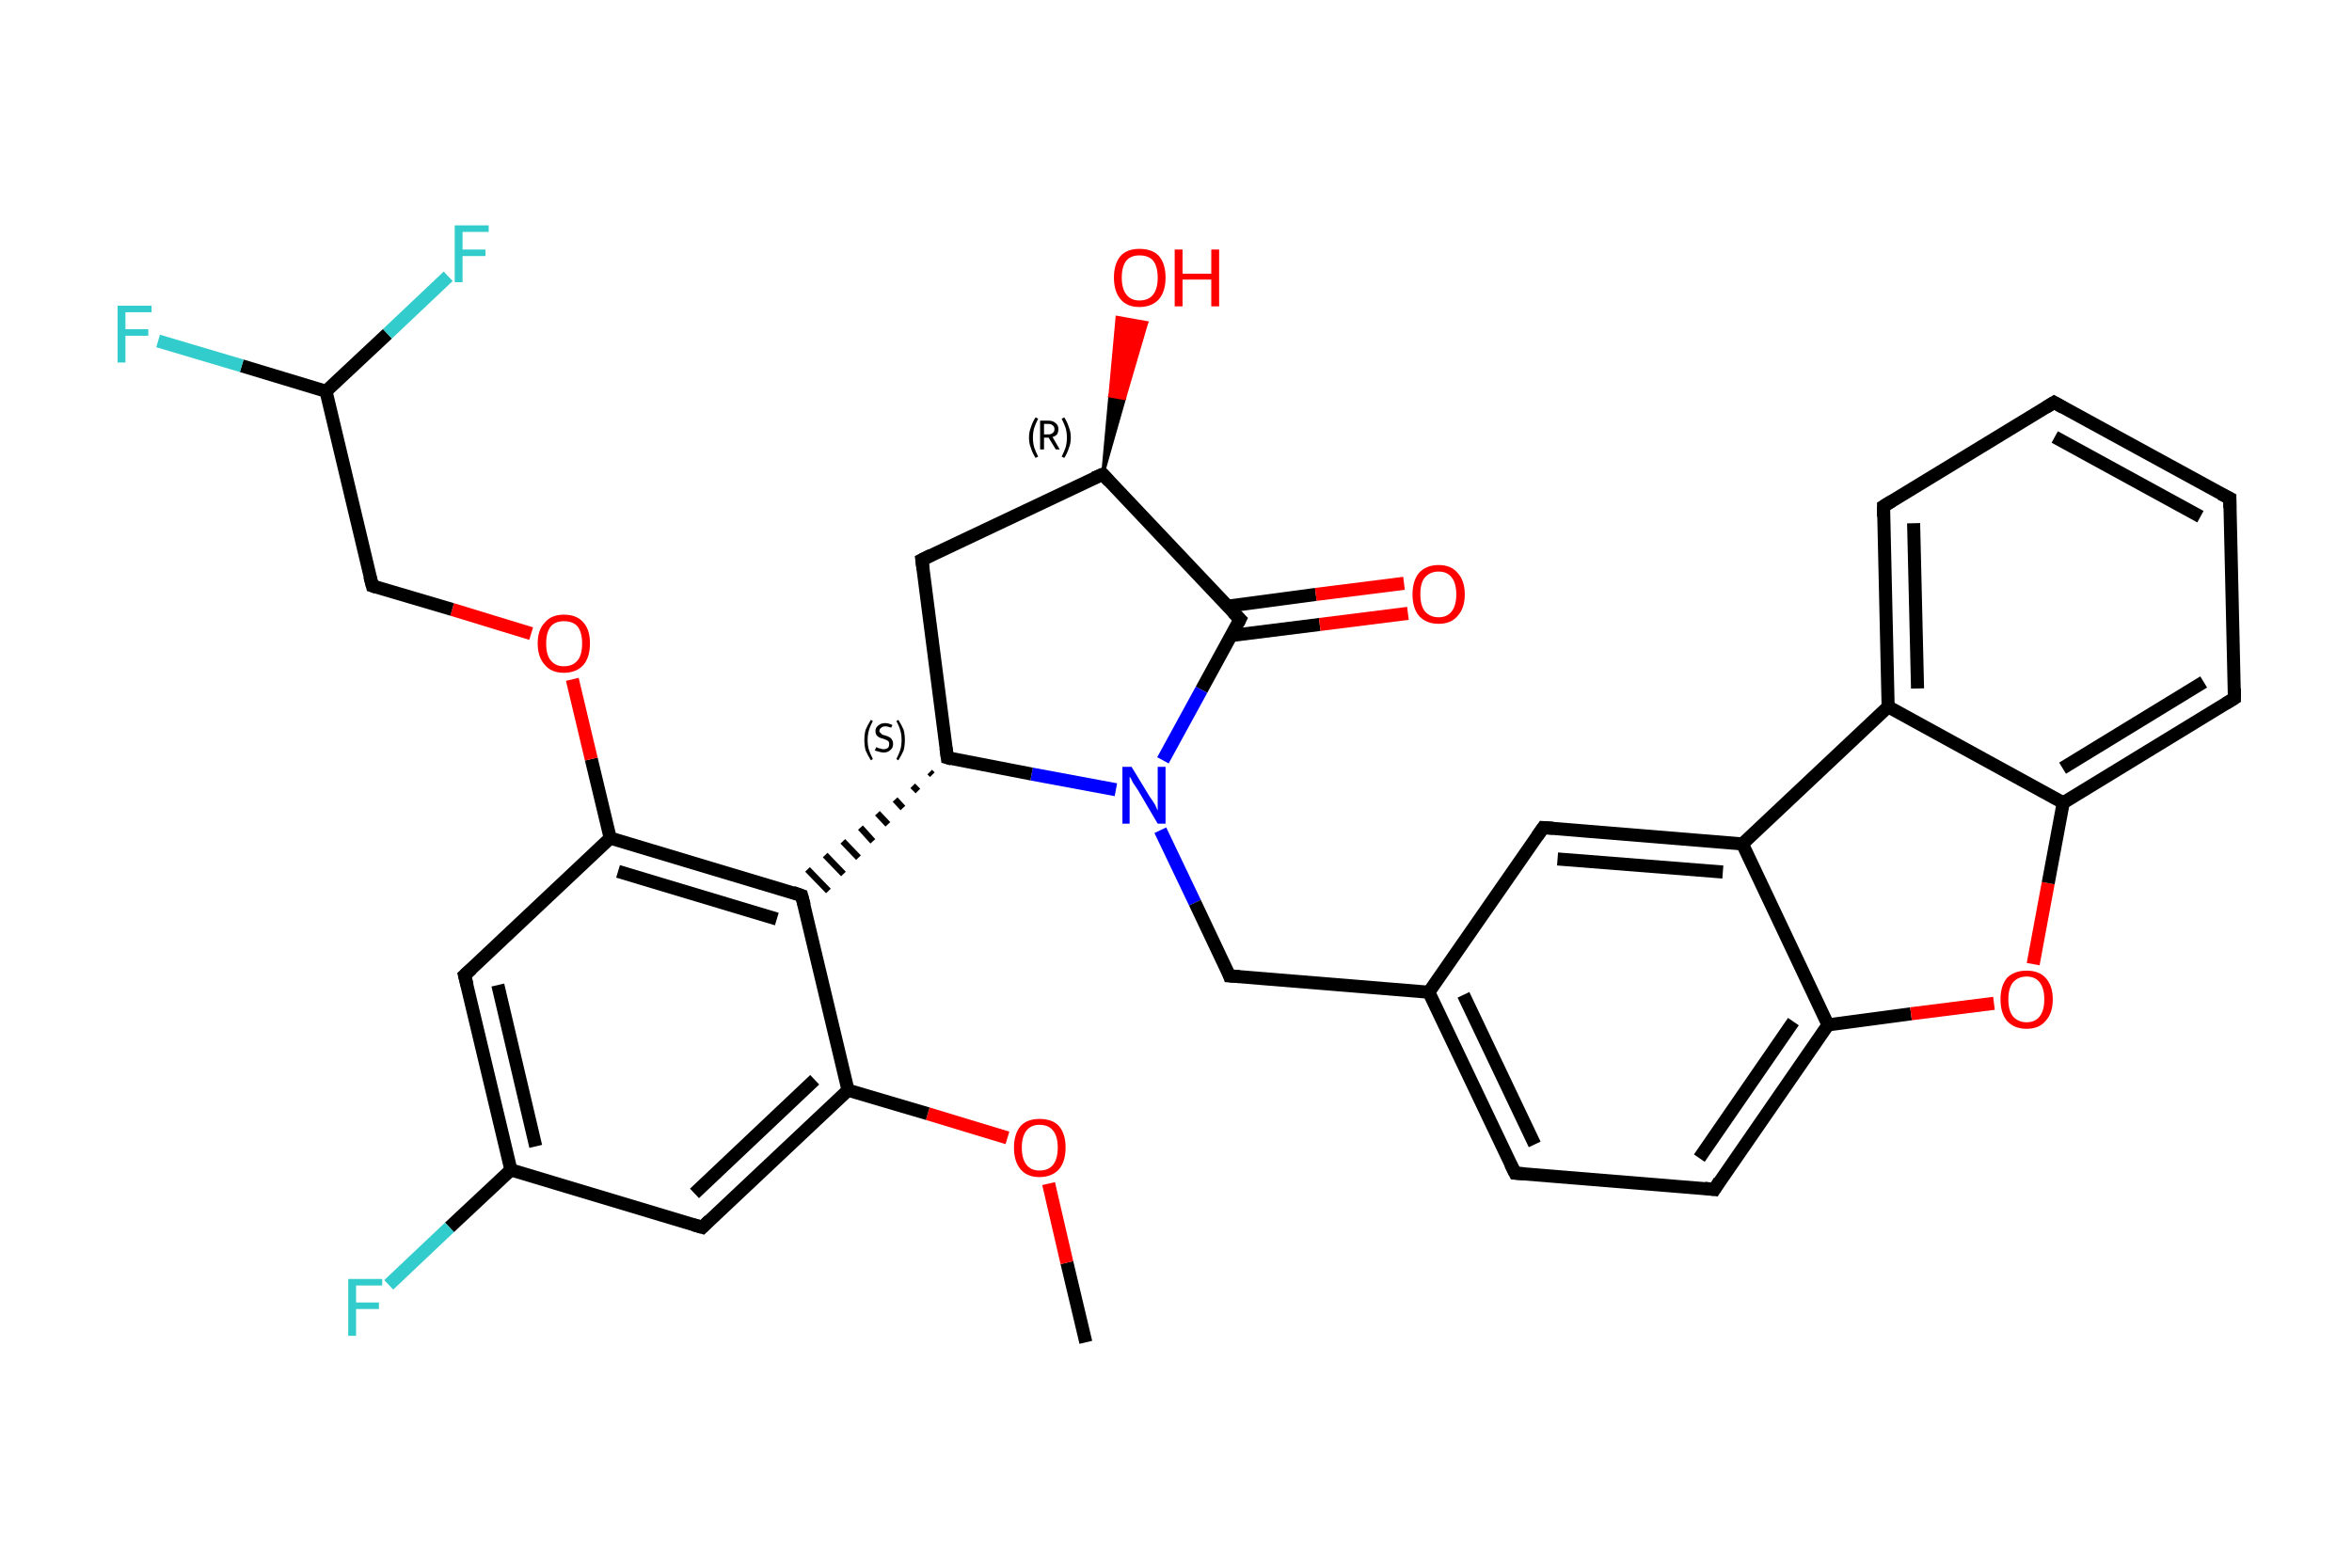 <?xml version='1.0' encoding='iso-8859-1'?>
<svg version='1.1' baseProfile='full'
              xmlns='http://www.w3.org/2000/svg'
                      xmlns:rdkit='http://www.rdkit.org/xml'
                      xmlns:xlink='http://www.w3.org/1999/xlink'
                  xml:space='preserve'
width='360px' height='240px' viewBox='0 0 360 240'>
<!-- END OF HEADER -->
<rect style='opacity:1.0;fill:#FFFFFF;stroke:none' width='360.0' height='240.0' x='0.0' y='0.0'> </rect>
<path class='bond-0 atom-0 atom-1' d='M 166.2,205.5 L 163.3,193.3' style='fill:none;fill-rule:evenodd;stroke:#000000;stroke-width:2.0px;stroke-linecap:butt;stroke-linejoin:miter;stroke-opacity:1' />
<path class='bond-0 atom-0 atom-1' d='M 163.3,193.3 L 160.5,181.2' style='fill:none;fill-rule:evenodd;stroke:#FF0000;stroke-width:2.0px;stroke-linecap:butt;stroke-linejoin:miter;stroke-opacity:1' />
<path class='bond-1 atom-1 atom-2' d='M 154.2,174.2 L 142.0,170.5' style='fill:none;fill-rule:evenodd;stroke:#FF0000;stroke-width:2.0px;stroke-linecap:butt;stroke-linejoin:miter;stroke-opacity:1' />
<path class='bond-1 atom-1 atom-2' d='M 142.0,170.5 L 129.8,166.9' style='fill:none;fill-rule:evenodd;stroke:#000000;stroke-width:2.0px;stroke-linecap:butt;stroke-linejoin:miter;stroke-opacity:1' />
<path class='bond-2 atom-2 atom-3' d='M 129.8,166.9 L 107.5,187.9' style='fill:none;fill-rule:evenodd;stroke:#000000;stroke-width:2.0px;stroke-linecap:butt;stroke-linejoin:miter;stroke-opacity:1' />
<path class='bond-2 atom-2 atom-3' d='M 124.7,165.3 L 106.3,182.7' style='fill:none;fill-rule:evenodd;stroke:#000000;stroke-width:2.0px;stroke-linecap:butt;stroke-linejoin:miter;stroke-opacity:1' />
<path class='bond-3 atom-3 atom-4' d='M 107.5,187.9 L 78.2,179.1' style='fill:none;fill-rule:evenodd;stroke:#000000;stroke-width:2.0px;stroke-linecap:butt;stroke-linejoin:miter;stroke-opacity:1' />
<path class='bond-4 atom-4 atom-5' d='M 78.2,179.1 L 68.8,187.9' style='fill:none;fill-rule:evenodd;stroke:#000000;stroke-width:2.0px;stroke-linecap:butt;stroke-linejoin:miter;stroke-opacity:1' />
<path class='bond-4 atom-4 atom-5' d='M 68.8,187.9 L 59.5,196.7' style='fill:none;fill-rule:evenodd;stroke:#33CCCC;stroke-width:2.0px;stroke-linecap:butt;stroke-linejoin:miter;stroke-opacity:1' />
<path class='bond-5 atom-4 atom-6' d='M 78.2,179.1 L 71.1,149.3' style='fill:none;fill-rule:evenodd;stroke:#000000;stroke-width:2.0px;stroke-linecap:butt;stroke-linejoin:miter;stroke-opacity:1' />
<path class='bond-5 atom-4 atom-6' d='M 82.0,175.5 L 76.2,150.8' style='fill:none;fill-rule:evenodd;stroke:#000000;stroke-width:2.0px;stroke-linecap:butt;stroke-linejoin:miter;stroke-opacity:1' />
<path class='bond-6 atom-6 atom-7' d='M 71.1,149.3 L 93.4,128.3' style='fill:none;fill-rule:evenodd;stroke:#000000;stroke-width:2.0px;stroke-linecap:butt;stroke-linejoin:miter;stroke-opacity:1' />
<path class='bond-7 atom-7 atom-8' d='M 93.4,128.3 L 90.5,116.2' style='fill:none;fill-rule:evenodd;stroke:#000000;stroke-width:2.0px;stroke-linecap:butt;stroke-linejoin:miter;stroke-opacity:1' />
<path class='bond-7 atom-7 atom-8' d='M 90.5,116.2 L 87.6,104.0' style='fill:none;fill-rule:evenodd;stroke:#FF0000;stroke-width:2.0px;stroke-linecap:butt;stroke-linejoin:miter;stroke-opacity:1' />
<path class='bond-8 atom-8 atom-9' d='M 81.3,97.0 L 69.2,93.3' style='fill:none;fill-rule:evenodd;stroke:#FF0000;stroke-width:2.0px;stroke-linecap:butt;stroke-linejoin:miter;stroke-opacity:1' />
<path class='bond-8 atom-8 atom-9' d='M 69.2,93.3 L 57.0,89.7' style='fill:none;fill-rule:evenodd;stroke:#000000;stroke-width:2.0px;stroke-linecap:butt;stroke-linejoin:miter;stroke-opacity:1' />
<path class='bond-9 atom-9 atom-10' d='M 57.0,89.7 L 49.9,59.9' style='fill:none;fill-rule:evenodd;stroke:#000000;stroke-width:2.0px;stroke-linecap:butt;stroke-linejoin:miter;stroke-opacity:1' />
<path class='bond-10 atom-10 atom-11' d='M 49.9,59.9 L 37.0,56.0' style='fill:none;fill-rule:evenodd;stroke:#000000;stroke-width:2.0px;stroke-linecap:butt;stroke-linejoin:miter;stroke-opacity:1' />
<path class='bond-10 atom-10 atom-11' d='M 37.0,56.0 L 24.2,52.2' style='fill:none;fill-rule:evenodd;stroke:#33CCCC;stroke-width:2.0px;stroke-linecap:butt;stroke-linejoin:miter;stroke-opacity:1' />
<path class='bond-11 atom-10 atom-12' d='M 49.9,59.9 L 59.3,51.1' style='fill:none;fill-rule:evenodd;stroke:#000000;stroke-width:2.0px;stroke-linecap:butt;stroke-linejoin:miter;stroke-opacity:1' />
<path class='bond-11 atom-10 atom-12' d='M 59.3,51.1 L 68.6,42.3' style='fill:none;fill-rule:evenodd;stroke:#33CCCC;stroke-width:2.0px;stroke-linecap:butt;stroke-linejoin:miter;stroke-opacity:1' />
<path class='bond-12 atom-7 atom-13' d='M 93.4,128.3 L 122.7,137.1' style='fill:none;fill-rule:evenodd;stroke:#000000;stroke-width:2.0px;stroke-linecap:butt;stroke-linejoin:miter;stroke-opacity:1' />
<path class='bond-12 atom-7 atom-13' d='M 94.6,133.4 L 118.9,140.7' style='fill:none;fill-rule:evenodd;stroke:#000000;stroke-width:2.0px;stroke-linecap:butt;stroke-linejoin:miter;stroke-opacity:1' />
<path class='bond-13 atom-14 atom-13' d='M 142.3,118.2 L 142.7,118.6' style='fill:none;fill-rule:evenodd;stroke:#000000;stroke-width:1.0px;stroke-linecap:butt;stroke-linejoin:miter;stroke-opacity:1' />
<path class='bond-13 atom-14 atom-13' d='M 139.7,120.3 L 140.5,121.1' style='fill:none;fill-rule:evenodd;stroke:#000000;stroke-width:1.0px;stroke-linecap:butt;stroke-linejoin:miter;stroke-opacity:1' />
<path class='bond-13 atom-14 atom-13' d='M 137.0,122.4 L 138.2,123.7' style='fill:none;fill-rule:evenodd;stroke:#000000;stroke-width:1.0px;stroke-linecap:butt;stroke-linejoin:miter;stroke-opacity:1' />
<path class='bond-13 atom-14 atom-13' d='M 134.3,124.5 L 135.9,126.2' style='fill:none;fill-rule:evenodd;stroke:#000000;stroke-width:1.0px;stroke-linecap:butt;stroke-linejoin:miter;stroke-opacity:1' />
<path class='bond-13 atom-14 atom-13' d='M 131.7,126.7 L 133.6,128.8' style='fill:none;fill-rule:evenodd;stroke:#000000;stroke-width:1.0px;stroke-linecap:butt;stroke-linejoin:miter;stroke-opacity:1' />
<path class='bond-13 atom-14 atom-13' d='M 129.0,128.8 L 131.4,131.3' style='fill:none;fill-rule:evenodd;stroke:#000000;stroke-width:1.0px;stroke-linecap:butt;stroke-linejoin:miter;stroke-opacity:1' />
<path class='bond-13 atom-14 atom-13' d='M 126.3,130.9 L 129.1,133.8' style='fill:none;fill-rule:evenodd;stroke:#000000;stroke-width:1.0px;stroke-linecap:butt;stroke-linejoin:miter;stroke-opacity:1' />
<path class='bond-13 atom-14 atom-13' d='M 123.6,133.1 L 126.8,136.4' style='fill:none;fill-rule:evenodd;stroke:#000000;stroke-width:1.0px;stroke-linecap:butt;stroke-linejoin:miter;stroke-opacity:1' />
<path class='bond-14 atom-14 atom-15' d='M 145.0,116.0 L 141.1,85.7' style='fill:none;fill-rule:evenodd;stroke:#000000;stroke-width:2.0px;stroke-linecap:butt;stroke-linejoin:miter;stroke-opacity:1' />
<path class='bond-15 atom-15 atom-16' d='M 141.1,85.7 L 168.8,72.6' style='fill:none;fill-rule:evenodd;stroke:#000000;stroke-width:2.0px;stroke-linecap:butt;stroke-linejoin:miter;stroke-opacity:1' />
<path class='bond-16 atom-16 atom-17' d='M 168.8,72.6 L 169.9,60.6 L 172.1,61.0 Z' style='fill:#000000;fill-rule:evenodd;fill-opacity:1;stroke:#000000;stroke-width:0.5px;stroke-linecap:butt;stroke-linejoin:miter;stroke-opacity:1;' />
<path class='bond-16 atom-16 atom-17' d='M 169.9,60.6 L 175.5,49.4 L 171.0,48.6 Z' style='fill:#FF0000;fill-rule:evenodd;fill-opacity:1;stroke:#FF0000;stroke-width:0.5px;stroke-linecap:butt;stroke-linejoin:miter;stroke-opacity:1;' />
<path class='bond-16 atom-16 atom-17' d='M 169.9,60.6 L 172.1,61.0 L 175.5,49.4 Z' style='fill:#FF0000;fill-rule:evenodd;fill-opacity:1;stroke:#FF0000;stroke-width:0.5px;stroke-linecap:butt;stroke-linejoin:miter;stroke-opacity:1;' />
<path class='bond-17 atom-16 atom-18' d='M 168.8,72.6 L 189.8,94.8' style='fill:none;fill-rule:evenodd;stroke:#000000;stroke-width:2.0px;stroke-linecap:butt;stroke-linejoin:miter;stroke-opacity:1' />
<path class='bond-18 atom-18 atom-19' d='M 188.4,97.3 L 202.0,95.6' style='fill:none;fill-rule:evenodd;stroke:#000000;stroke-width:2.0px;stroke-linecap:butt;stroke-linejoin:miter;stroke-opacity:1' />
<path class='bond-18 atom-18 atom-19' d='M 202.0,95.6 L 215.5,93.9' style='fill:none;fill-rule:evenodd;stroke:#FF0000;stroke-width:2.0px;stroke-linecap:butt;stroke-linejoin:miter;stroke-opacity:1' />
<path class='bond-18 atom-18 atom-19' d='M 187.9,92.8 L 201.4,91.0' style='fill:none;fill-rule:evenodd;stroke:#000000;stroke-width:2.0px;stroke-linecap:butt;stroke-linejoin:miter;stroke-opacity:1' />
<path class='bond-18 atom-18 atom-19' d='M 201.4,91.0 L 214.9,89.3' style='fill:none;fill-rule:evenodd;stroke:#FF0000;stroke-width:2.0px;stroke-linecap:butt;stroke-linejoin:miter;stroke-opacity:1' />
<path class='bond-19 atom-18 atom-20' d='M 189.8,94.8 L 183.9,105.6' style='fill:none;fill-rule:evenodd;stroke:#000000;stroke-width:2.0px;stroke-linecap:butt;stroke-linejoin:miter;stroke-opacity:1' />
<path class='bond-19 atom-18 atom-20' d='M 183.9,105.6 L 178.0,116.4' style='fill:none;fill-rule:evenodd;stroke:#0000FF;stroke-width:2.0px;stroke-linecap:butt;stroke-linejoin:miter;stroke-opacity:1' />
<path class='bond-20 atom-20 atom-21' d='M 177.6,127.1 L 182.9,138.2' style='fill:none;fill-rule:evenodd;stroke:#0000FF;stroke-width:2.0px;stroke-linecap:butt;stroke-linejoin:miter;stroke-opacity:1' />
<path class='bond-20 atom-20 atom-21' d='M 182.9,138.2 L 188.2,149.4' style='fill:none;fill-rule:evenodd;stroke:#000000;stroke-width:2.0px;stroke-linecap:butt;stroke-linejoin:miter;stroke-opacity:1' />
<path class='bond-21 atom-21 atom-22' d='M 188.2,149.4 L 218.7,151.9' style='fill:none;fill-rule:evenodd;stroke:#000000;stroke-width:2.0px;stroke-linecap:butt;stroke-linejoin:miter;stroke-opacity:1' />
<path class='bond-22 atom-22 atom-23' d='M 218.7,151.9 L 231.9,179.6' style='fill:none;fill-rule:evenodd;stroke:#000000;stroke-width:2.0px;stroke-linecap:butt;stroke-linejoin:miter;stroke-opacity:1' />
<path class='bond-22 atom-22 atom-23' d='M 224.0,152.3 L 234.9,175.2' style='fill:none;fill-rule:evenodd;stroke:#000000;stroke-width:2.0px;stroke-linecap:butt;stroke-linejoin:miter;stroke-opacity:1' />
<path class='bond-23 atom-23 atom-24' d='M 231.9,179.6 L 262.4,182.1' style='fill:none;fill-rule:evenodd;stroke:#000000;stroke-width:2.0px;stroke-linecap:butt;stroke-linejoin:miter;stroke-opacity:1' />
<path class='bond-24 atom-24 atom-25' d='M 262.4,182.1 L 279.8,156.9' style='fill:none;fill-rule:evenodd;stroke:#000000;stroke-width:2.0px;stroke-linecap:butt;stroke-linejoin:miter;stroke-opacity:1' />
<path class='bond-24 atom-24 atom-25' d='M 260.1,177.3 L 274.5,156.4' style='fill:none;fill-rule:evenodd;stroke:#000000;stroke-width:2.0px;stroke-linecap:butt;stroke-linejoin:miter;stroke-opacity:1' />
<path class='bond-25 atom-25 atom-26' d='M 279.8,156.9 L 292.5,155.2' style='fill:none;fill-rule:evenodd;stroke:#000000;stroke-width:2.0px;stroke-linecap:butt;stroke-linejoin:miter;stroke-opacity:1' />
<path class='bond-25 atom-25 atom-26' d='M 292.5,155.2 L 305.2,153.6' style='fill:none;fill-rule:evenodd;stroke:#FF0000;stroke-width:2.0px;stroke-linecap:butt;stroke-linejoin:miter;stroke-opacity:1' />
<path class='bond-26 atom-26 atom-27' d='M 311.2,147.6 L 313.5,135.2' style='fill:none;fill-rule:evenodd;stroke:#FF0000;stroke-width:2.0px;stroke-linecap:butt;stroke-linejoin:miter;stroke-opacity:1' />
<path class='bond-26 atom-26 atom-27' d='M 313.5,135.2 L 315.8,122.9' style='fill:none;fill-rule:evenodd;stroke:#000000;stroke-width:2.0px;stroke-linecap:butt;stroke-linejoin:miter;stroke-opacity:1' />
<path class='bond-27 atom-27 atom-28' d='M 315.8,122.9 L 342.0,106.9' style='fill:none;fill-rule:evenodd;stroke:#000000;stroke-width:2.0px;stroke-linecap:butt;stroke-linejoin:miter;stroke-opacity:1' />
<path class='bond-27 atom-27 atom-28' d='M 315.7,117.6 L 337.3,104.4' style='fill:none;fill-rule:evenodd;stroke:#000000;stroke-width:2.0px;stroke-linecap:butt;stroke-linejoin:miter;stroke-opacity:1' />
<path class='bond-28 atom-28 atom-29' d='M 342.0,106.9 L 341.3,76.3' style='fill:none;fill-rule:evenodd;stroke:#000000;stroke-width:2.0px;stroke-linecap:butt;stroke-linejoin:miter;stroke-opacity:1' />
<path class='bond-29 atom-29 atom-30' d='M 341.3,76.3 L 314.4,61.6' style='fill:none;fill-rule:evenodd;stroke:#000000;stroke-width:2.0px;stroke-linecap:butt;stroke-linejoin:miter;stroke-opacity:1' />
<path class='bond-29 atom-29 atom-30' d='M 336.8,79.1 L 314.5,66.9' style='fill:none;fill-rule:evenodd;stroke:#000000;stroke-width:2.0px;stroke-linecap:butt;stroke-linejoin:miter;stroke-opacity:1' />
<path class='bond-30 atom-30 atom-31' d='M 314.4,61.6 L 288.3,77.5' style='fill:none;fill-rule:evenodd;stroke:#000000;stroke-width:2.0px;stroke-linecap:butt;stroke-linejoin:miter;stroke-opacity:1' />
<path class='bond-31 atom-31 atom-32' d='M 288.3,77.5 L 289.0,108.2' style='fill:none;fill-rule:evenodd;stroke:#000000;stroke-width:2.0px;stroke-linecap:butt;stroke-linejoin:miter;stroke-opacity:1' />
<path class='bond-31 atom-31 atom-32' d='M 292.9,80.1 L 293.5,105.4' style='fill:none;fill-rule:evenodd;stroke:#000000;stroke-width:2.0px;stroke-linecap:butt;stroke-linejoin:miter;stroke-opacity:1' />
<path class='bond-32 atom-32 atom-33' d='M 289.0,108.2 L 266.7,129.2' style='fill:none;fill-rule:evenodd;stroke:#000000;stroke-width:2.0px;stroke-linecap:butt;stroke-linejoin:miter;stroke-opacity:1' />
<path class='bond-33 atom-33 atom-34' d='M 266.7,129.2 L 236.2,126.7' style='fill:none;fill-rule:evenodd;stroke:#000000;stroke-width:2.0px;stroke-linecap:butt;stroke-linejoin:miter;stroke-opacity:1' />
<path class='bond-33 atom-33 atom-34' d='M 263.7,133.5 L 238.4,131.5' style='fill:none;fill-rule:evenodd;stroke:#000000;stroke-width:2.0px;stroke-linecap:butt;stroke-linejoin:miter;stroke-opacity:1' />
<path class='bond-34 atom-13 atom-2' d='M 122.7,137.1 L 129.8,166.9' style='fill:none;fill-rule:evenodd;stroke:#000000;stroke-width:2.0px;stroke-linecap:butt;stroke-linejoin:miter;stroke-opacity:1' />
<path class='bond-35 atom-20 atom-14' d='M 170.8,120.9 L 157.9,118.5' style='fill:none;fill-rule:evenodd;stroke:#0000FF;stroke-width:2.0px;stroke-linecap:butt;stroke-linejoin:miter;stroke-opacity:1' />
<path class='bond-35 atom-20 atom-14' d='M 157.9,118.5 L 145.0,116.0' style='fill:none;fill-rule:evenodd;stroke:#000000;stroke-width:2.0px;stroke-linecap:butt;stroke-linejoin:miter;stroke-opacity:1' />
<path class='bond-36 atom-34 atom-22' d='M 236.2,126.7 L 218.7,151.9' style='fill:none;fill-rule:evenodd;stroke:#000000;stroke-width:2.0px;stroke-linecap:butt;stroke-linejoin:miter;stroke-opacity:1' />
<path class='bond-37 atom-33 atom-25' d='M 266.7,129.2 L 279.8,156.9' style='fill:none;fill-rule:evenodd;stroke:#000000;stroke-width:2.0px;stroke-linecap:butt;stroke-linejoin:miter;stroke-opacity:1' />
<path class='bond-38 atom-32 atom-27' d='M 289.0,108.2 L 315.8,122.9' style='fill:none;fill-rule:evenodd;stroke:#000000;stroke-width:2.0px;stroke-linecap:butt;stroke-linejoin:miter;stroke-opacity:1' />
<path d='M 108.6,186.8 L 107.5,187.9 L 106.1,187.5' style='fill:none;stroke:#000000;stroke-width:2.0px;stroke-linecap:butt;stroke-linejoin:miter;stroke-opacity:1;' />
<path d='M 71.5,150.8 L 71.1,149.3 L 72.2,148.3' style='fill:none;stroke:#000000;stroke-width:2.0px;stroke-linecap:butt;stroke-linejoin:miter;stroke-opacity:1;' />
<path d='M 57.6,89.9 L 57.0,89.7 L 56.6,88.2' style='fill:none;stroke:#000000;stroke-width:2.0px;stroke-linecap:butt;stroke-linejoin:miter;stroke-opacity:1;' />
<path d='M 121.3,136.6 L 122.7,137.1 L 123.1,138.6' style='fill:none;stroke:#000000;stroke-width:2.0px;stroke-linecap:butt;stroke-linejoin:miter;stroke-opacity:1;' />
<path d='M 144.8,114.5 L 145.0,116.0 L 145.7,116.2' style='fill:none;stroke:#000000;stroke-width:2.0px;stroke-linecap:butt;stroke-linejoin:miter;stroke-opacity:1;' />
<path d='M 141.3,87.2 L 141.1,85.7 L 142.5,85.0' style='fill:none;stroke:#000000;stroke-width:2.0px;stroke-linecap:butt;stroke-linejoin:miter;stroke-opacity:1;' />
<path d='M 167.4,73.2 L 168.8,72.6 L 169.8,73.7' style='fill:none;stroke:#000000;stroke-width:2.0px;stroke-linecap:butt;stroke-linejoin:miter;stroke-opacity:1;' />
<path d='M 188.7,93.7 L 189.8,94.8 L 189.5,95.4' style='fill:none;stroke:#000000;stroke-width:2.0px;stroke-linecap:butt;stroke-linejoin:miter;stroke-opacity:1;' />
<path d='M 188.0,148.8 L 188.2,149.4 L 189.7,149.5' style='fill:none;stroke:#000000;stroke-width:2.0px;stroke-linecap:butt;stroke-linejoin:miter;stroke-opacity:1;' />
<path d='M 231.2,178.2 L 231.9,179.6 L 233.4,179.7' style='fill:none;stroke:#000000;stroke-width:2.0px;stroke-linecap:butt;stroke-linejoin:miter;stroke-opacity:1;' />
<path d='M 260.9,181.9 L 262.4,182.1 L 263.2,180.8' style='fill:none;stroke:#000000;stroke-width:2.0px;stroke-linecap:butt;stroke-linejoin:miter;stroke-opacity:1;' />
<path d='M 340.7,107.7 L 342.0,106.9 L 342.0,105.4' style='fill:none;stroke:#000000;stroke-width:2.0px;stroke-linecap:butt;stroke-linejoin:miter;stroke-opacity:1;' />
<path d='M 341.3,77.8 L 341.3,76.3 L 339.9,75.6' style='fill:none;stroke:#000000;stroke-width:2.0px;stroke-linecap:butt;stroke-linejoin:miter;stroke-opacity:1;' />
<path d='M 315.8,62.4 L 314.4,61.6 L 313.1,62.4' style='fill:none;stroke:#000000;stroke-width:2.0px;stroke-linecap:butt;stroke-linejoin:miter;stroke-opacity:1;' />
<path d='M 289.6,76.7 L 288.3,77.5 L 288.3,79.1' style='fill:none;stroke:#000000;stroke-width:2.0px;stroke-linecap:butt;stroke-linejoin:miter;stroke-opacity:1;' />
<path d='M 237.7,126.8 L 236.2,126.7 L 235.3,128.0' style='fill:none;stroke:#000000;stroke-width:2.0px;stroke-linecap:butt;stroke-linejoin:miter;stroke-opacity:1;' />
<path class='atom-1' d='M 155.2 175.7
Q 155.2 173.6, 156.2 172.4
Q 157.2 171.3, 159.1 171.3
Q 161.1 171.3, 162.1 172.4
Q 163.1 173.6, 163.1 175.7
Q 163.1 177.8, 162.1 179.0
Q 161.0 180.2, 159.1 180.2
Q 157.2 180.2, 156.2 179.0
Q 155.2 177.8, 155.2 175.7
M 159.1 179.2
Q 160.5 179.2, 161.2 178.3
Q 161.9 177.4, 161.9 175.7
Q 161.9 174.0, 161.2 173.1
Q 160.5 172.2, 159.1 172.2
Q 157.8 172.2, 157.1 173.1
Q 156.4 174.0, 156.4 175.7
Q 156.4 177.4, 157.1 178.3
Q 157.8 179.2, 159.1 179.2
' fill='#FF0000'/>
<path class='atom-5' d='M 53.3 195.8
L 58.5 195.8
L 58.5 196.8
L 54.5 196.8
L 54.5 199.4
L 58.0 199.4
L 58.0 200.4
L 54.5 200.4
L 54.5 204.5
L 53.3 204.5
L 53.3 195.8
' fill='#33CCCC'/>
<path class='atom-8' d='M 82.3 98.5
Q 82.3 96.4, 83.4 95.3
Q 84.4 94.1, 86.3 94.1
Q 88.3 94.1, 89.3 95.3
Q 90.3 96.4, 90.3 98.5
Q 90.3 100.6, 89.3 101.8
Q 88.2 103.0, 86.3 103.0
Q 84.4 103.0, 83.4 101.8
Q 82.3 100.6, 82.3 98.5
M 86.3 102.0
Q 87.7 102.0, 88.4 101.1
Q 89.1 100.3, 89.1 98.5
Q 89.1 96.8, 88.4 95.9
Q 87.7 95.1, 86.3 95.1
Q 85.0 95.1, 84.3 95.9
Q 83.6 96.8, 83.6 98.5
Q 83.6 100.3, 84.3 101.1
Q 85.0 102.0, 86.3 102.0
' fill='#FF0000'/>
<path class='atom-11' d='M 18.0 46.8
L 23.2 46.8
L 23.2 47.8
L 19.2 47.8
L 19.2 50.4
L 22.7 50.4
L 22.7 51.4
L 19.2 51.4
L 19.2 55.5
L 18.0 55.5
L 18.0 46.8
' fill='#33CCCC'/>
<path class='atom-12' d='M 69.6 34.5
L 74.8 34.5
L 74.8 35.5
L 70.8 35.5
L 70.8 38.2
L 74.3 38.2
L 74.3 39.2
L 70.8 39.2
L 70.8 43.2
L 69.6 43.2
L 69.6 34.5
' fill='#33CCCC'/>
<path class='atom-17' d='M 170.5 42.5
Q 170.5 40.4, 171.5 39.2
Q 172.5 38.1, 174.4 38.1
Q 176.4 38.1, 177.4 39.2
Q 178.4 40.4, 178.4 42.5
Q 178.4 44.6, 177.4 45.8
Q 176.3 47.0, 174.4 47.0
Q 172.5 47.0, 171.5 45.8
Q 170.5 44.6, 170.5 42.5
M 174.4 46.0
Q 175.8 46.0, 176.5 45.1
Q 177.2 44.2, 177.2 42.5
Q 177.2 40.8, 176.5 39.9
Q 175.8 39.1, 174.4 39.1
Q 173.1 39.1, 172.4 39.9
Q 171.7 40.8, 171.7 42.5
Q 171.7 44.2, 172.4 45.1
Q 173.1 46.0, 174.4 46.0
' fill='#FF0000'/>
<path class='atom-17' d='M 179.8 38.2
L 181.0 38.2
L 181.0 41.9
L 185.4 41.9
L 185.4 38.2
L 186.6 38.2
L 186.6 46.9
L 185.4 46.9
L 185.4 42.8
L 181.0 42.8
L 181.0 46.9
L 179.8 46.9
L 179.8 38.2
' fill='#FF0000'/>
<path class='atom-19' d='M 216.2 91.0
Q 216.2 88.9, 217.2 87.7
Q 218.3 86.5, 220.2 86.5
Q 222.1 86.5, 223.1 87.7
Q 224.2 88.9, 224.2 91.0
Q 224.2 93.1, 223.1 94.3
Q 222.1 95.5, 220.2 95.5
Q 218.3 95.5, 217.2 94.3
Q 216.2 93.1, 216.2 91.0
M 220.2 94.5
Q 221.5 94.5, 222.2 93.6
Q 222.9 92.7, 222.9 91.0
Q 222.9 89.3, 222.2 88.4
Q 221.5 87.5, 220.2 87.5
Q 218.9 87.5, 218.1 88.4
Q 217.4 89.2, 217.4 91.0
Q 217.4 92.7, 218.1 93.6
Q 218.9 94.5, 220.2 94.5
' fill='#FF0000'/>
<path class='atom-20' d='M 173.2 117.4
L 176.0 122.0
Q 176.3 122.4, 176.8 123.2
Q 177.2 124.1, 177.2 124.1
L 177.2 117.4
L 178.4 117.4
L 178.4 126.1
L 177.2 126.1
L 174.2 121.0
Q 173.8 120.4, 173.4 119.8
Q 173.1 119.1, 172.9 118.9
L 172.9 126.1
L 171.8 126.1
L 171.8 117.4
L 173.2 117.4
' fill='#0000FF'/>
<path class='atom-26' d='M 306.2 153.0
Q 306.2 150.9, 307.2 149.7
Q 308.3 148.6, 310.2 148.6
Q 312.1 148.6, 313.1 149.7
Q 314.2 150.9, 314.2 153.0
Q 314.2 155.1, 313.1 156.3
Q 312.1 157.5, 310.2 157.5
Q 308.3 157.5, 307.2 156.3
Q 306.2 155.1, 306.2 153.0
M 310.2 156.5
Q 311.5 156.5, 312.2 155.6
Q 312.9 154.7, 312.9 153.0
Q 312.9 151.3, 312.2 150.4
Q 311.5 149.5, 310.2 149.5
Q 308.9 149.5, 308.1 150.4
Q 307.4 151.3, 307.4 153.0
Q 307.4 154.7, 308.1 155.6
Q 308.9 156.5, 310.2 156.5
' fill='#FF0000'/>
<path class='note' d='M 132.3 113.3
Q 132.3 112.4, 132.5 111.7
Q 132.8 111.0, 133.3 110.2
L 133.6 110.4
Q 133.2 111.1, 133.0 111.8
Q 132.8 112.5, 132.8 113.3
Q 132.8 114.1, 133.0 114.8
Q 133.2 115.4, 133.6 116.2
L 133.3 116.4
Q 132.8 115.6, 132.5 114.9
Q 132.3 114.2, 132.3 113.3
' fill='#000000'/>
<path class='note' d='M 134.1 114.4
Q 134.2 114.4, 134.4 114.5
Q 134.6 114.6, 134.8 114.6
Q 135.0 114.7, 135.2 114.7
Q 135.6 114.7, 135.9 114.5
Q 136.1 114.3, 136.1 113.9
Q 136.1 113.7, 136.0 113.5
Q 135.9 113.4, 135.7 113.3
Q 135.5 113.2, 135.2 113.1
Q 134.8 113.0, 134.6 112.9
Q 134.4 112.8, 134.2 112.6
Q 134.0 112.3, 134.0 111.9
Q 134.0 111.4, 134.4 111.1
Q 134.8 110.7, 135.5 110.7
Q 136.0 110.7, 136.6 111.0
L 136.4 111.4
Q 135.9 111.2, 135.5 111.2
Q 135.1 111.2, 134.9 111.4
Q 134.6 111.6, 134.6 111.9
Q 134.6 112.1, 134.8 112.2
Q 134.9 112.4, 135.1 112.5
Q 135.2 112.5, 135.5 112.6
Q 135.9 112.7, 136.2 112.9
Q 136.4 113.0, 136.5 113.2
Q 136.7 113.5, 136.7 113.9
Q 136.7 114.5, 136.3 114.8
Q 135.9 115.2, 135.3 115.2
Q 134.9 115.2, 134.6 115.1
Q 134.3 115.0, 133.9 114.9
L 134.1 114.4
' fill='#000000'/>
<path class='note' d='M 138.5 113.3
Q 138.5 114.2, 138.3 114.9
Q 138.0 115.6, 137.5 116.4
L 137.2 116.2
Q 137.6 115.4, 137.8 114.8
Q 138.0 114.1, 138.0 113.3
Q 138.0 112.5, 137.8 111.8
Q 137.6 111.1, 137.2 110.4
L 137.5 110.2
Q 138.0 111.0, 138.3 111.7
Q 138.5 112.4, 138.5 113.3
' fill='#000000'/>
<path class='note' d='M 157.5 67.0
Q 157.5 66.1, 157.8 65.4
Q 158.0 64.7, 158.5 63.9
L 158.9 64.1
Q 158.5 64.9, 158.3 65.5
Q 158.1 66.2, 158.1 67.0
Q 158.1 67.8, 158.3 68.5
Q 158.5 69.1, 158.9 69.9
L 158.5 70.1
Q 158.0 69.3, 157.8 68.6
Q 157.5 67.9, 157.5 67.0
' fill='#000000'/>
<path class='note' d='M 161.6 68.8
L 160.5 67.0
L 160.5 67.0
L 159.8 67.0
L 159.8 68.8
L 159.2 68.8
L 159.2 64.4
L 160.5 64.4
Q 161.2 64.4, 161.6 64.8
Q 162.0 65.1, 162.0 65.7
Q 162.0 66.1, 161.8 66.5
Q 161.5 66.8, 161.1 66.9
L 162.2 68.8
L 161.6 68.8
M 159.8 66.5
L 160.5 66.5
Q 160.9 66.5, 161.1 66.3
Q 161.4 66.1, 161.4 65.7
Q 161.4 65.3, 161.1 65.1
Q 160.9 64.9, 160.5 64.9
L 159.8 64.9
L 159.8 66.5
' fill='#000000'/>
<path class='note' d='M 163.9 67.0
Q 163.9 67.9, 163.6 68.6
Q 163.4 69.3, 162.9 70.1
L 162.5 69.9
Q 162.9 69.1, 163.1 68.5
Q 163.3 67.8, 163.3 67.0
Q 163.3 66.2, 163.1 65.5
Q 162.9 64.9, 162.5 64.1
L 162.9 63.9
Q 163.4 64.7, 163.6 65.4
Q 163.9 66.1, 163.9 67.0
' fill='#000000'/>
</svg>

